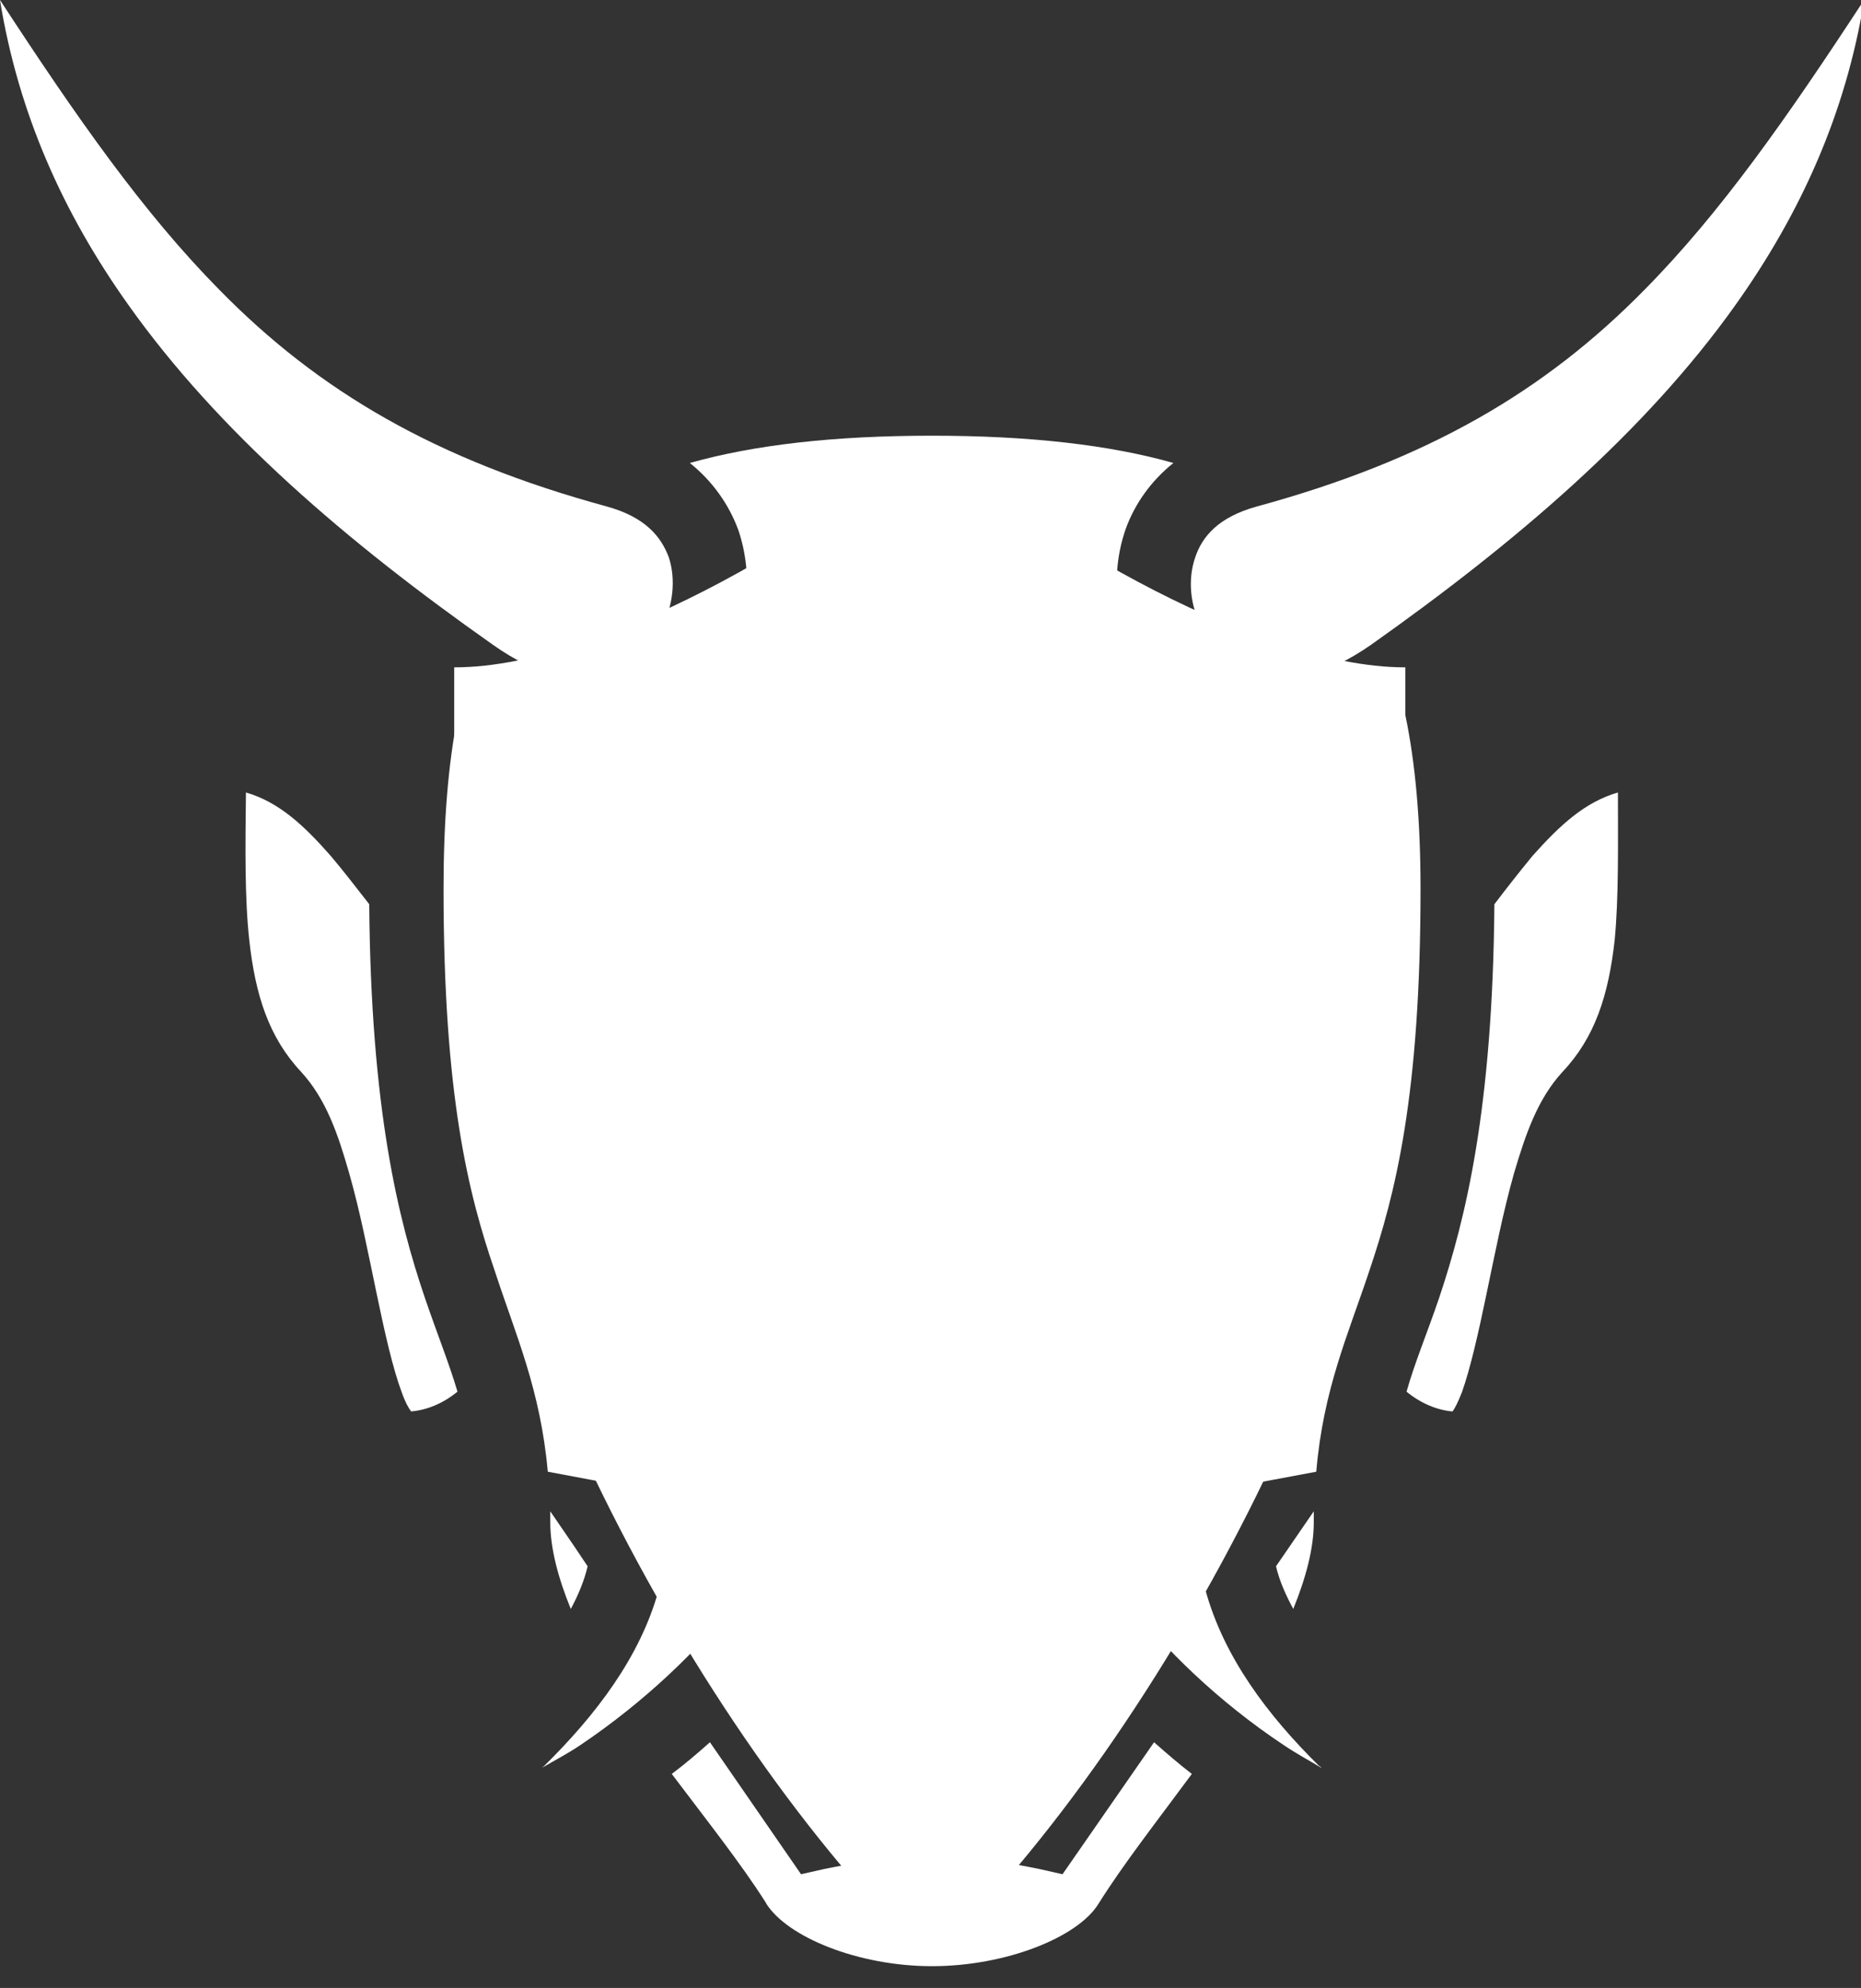 <?xml version="1.0" encoding="UTF-8" standalone="no"?>
<!-- Created with Inkscape (http://www.inkscape.org/) -->

<svg
   width="155.312mm"
   height="165.87mm"
   viewBox="0 0 155.312 165.87"
   version="1.1"
   id="svg102"
   sodipodi:docname="onii.svg"
   inkscape:version="1.1.1 (3bf5ae0d25, 2021-09-20)"
   xmlns:inkscape="http://www.inkscape.org/namespaces/inkscape"
   xmlns:sodipodi="http://sodipodi.sourceforge.net/DTD/sodipodi-0.dtd"
   xmlns="http://www.w3.org/2000/svg"
   xmlns:svg="http://www.w3.org/2000/svg">
  <rect x="0" y="0" width="155.312" height="165.87" fill="#333333" stroke="none"/>
  <sodipodi:namedview
     id="namedview104"
     pagecolor="#ffffff"
     bordercolor="#666666"
     borderopacity="1.0"
     inkscape:pageshadow="2"
     inkscape:pageopacity="0.0"
     inkscape:pagecheckerboard="0"
     inkscape:document-units="mm"
     showgrid="false"
     inkscape:zoom="0.77682379"
     inkscape:cx="627.55544"
     inkscape:cy="375.24597"
     inkscape:window-width="1920"
     inkscape:window-height="1057"
     inkscape:window-x="1912"
     inkscape:window-y="-8"
     inkscape:window-maximized="1"
     inkscape:current-layer="layer1"
     fit-margin-top="0"
     fit-margin-left="0"
     fit-margin-right="0"
     fit-margin-bottom="0" />
  <defs
     id="defs99">
    <pattern
       id="EMFhbasepattern"
       patternUnits="userSpaceOnUse"
       width="6"
       height="6"
       x="0"
       y="0" />
  </defs>
  <g
     inkscape:label="Calque 1"
     inkscape:groupmode="layer"
     id="layer1"
     transform="translate(-20.497,-51.093)">
    <path
       d="m 98.092,87.725 c 6.615,6.35 26.458,19.05 39.687,19.05 v 25.4 c 0,25.4 -19.844,63.5 -39.687,82.55 -19.844,-19.05 -39.688,-57.15 -39.688,-82.55 v -25.4 c 13.229,0 33.073,-12.7 39.688,-19.05 z"
       fill="#ffffff"
       fill-opacity="1"
       id="path862"
       style="stroke-width:0.265" />
    <path
       d="m 176.08,51.071 c -6.441,9.852 -11.99,17.773 -18.328,24.189 -8.325,8.479 -18.088,14.205 -32.374,18.096 -3.186,0.881 -4.556,2.496 -5.139,4.258 -0.617,1.799 -0.445,4.001 0.582,5.91 1.028,1.909 2.672,3.45 4.967,3.964 2.33,0.514 5.31,0.073 9.147,-2.606 12.093,-8.552 22.884,-17.766 30.421,-28.374 5.413,-7.616 9.181,-15.934 10.723,-25.437 z m -155.583,0.037 c 1.545,9.488 5.286,17.799 10.695,25.4 7.523,10.608 18.27,19.821 30.431,28.374 3.768,2.68 6.817,3.12 9.078,2.606 2.33,-0.514 3.974,-2.056 5.002,-3.964 0.993,-1.909 1.199,-4.111 0.617,-5.91 C 75.67,95.852 74.333,94.237 71.148,93.356 56.862,89.466 47.098,83.739 38.791,75.26 32.46,68.844 26.92,60.934 20.497,51.093 Z m 77.783,36.339 c -8.222,0 -14.868,0.771 -20.212,2.276 1.884,1.505 3.255,3.45 4.042,5.579 1.302,3.817 0.788,8.039 -0.993,11.452 -1.85,3.45 -5.002,6.277 -9.113,7.194 -3.905,0.881 -8.53,-0.037 -13.292,-3.193 -0.822,4.111 -1.199,8.919 -1.199,14.499 0,17.325 2.09,25.511 4.282,31.897 1.747,5.359 3.803,9.874 4.419,16.738 l 15.485,2.9 c -0.719,-0.734 -1.405,-1.468 -2.09,-2.202 l -0.856,-0.991 v -1.358 c 0,-2.019 0.514,-3.964 1.542,-5.432 1.131,-1.468 2.569,-2.349 3.974,-2.826 1.816,-0.661 3.597,-0.808 5.447,-0.881 v -5.983 c -0.582,0.661 -1.233,1.321 -1.918,1.909 -1.644,1.395 -3.563,2.569 -5.961,2.569 -6.68,0 -10.791,-4.735 -12.47,-8.92 -1.096,-2.9 -1.439,-5.653 -1.576,-7.121 -1.268,-0.624 -2.569,-1.248 -3.768,-1.909 l 2.741,-5.946 c 5.31,2.863 11.956,5.653 17.472,6.313 2.741,0.294 5.173,0.11 7.023,-0.661 1.884,-0.734 3.22,-1.909 4.248,-4.148 l 2.775,-5.91 2.775,5.91 c 1.028,2.239 2.364,3.414 4.179,4.148 1.884,0.771 4.351,0.954 7.091,0.661 5.516,-0.661 12.162,-3.45 17.472,-6.313 l 2.741,5.946 c -1.199,0.661 -2.535,1.285 -3.837,1.909 -0.069,1.468 -0.411,4.221 -1.542,7.121 -1.713,4.184 -5.755,8.92 -12.436,8.92 -2.398,0 -4.351,-1.175 -5.961,-2.569 -0.685,-0.587 -1.37,-1.248 -1.918,-1.909 v 5.983 c 1.816,0.073 3.631,0.22 5.413,0.881 1.439,0.477 2.843,1.358 3.94,2.826 1.096,1.468 1.61,3.414 1.61,5.432 v 1.358 l -0.925,0.991 -2.055,2.202 15.519,-2.9 c 0.582,-6.864 2.638,-11.379 4.419,-16.738 2.158,-6.387 4.282,-14.572 4.282,-31.897 0,-5.579 -0.411,-10.388 -1.268,-14.499 -4.693,3.157 -9.318,4.074 -13.258,3.193 -4.111,-0.918 -7.297,-3.744 -9.078,-7.194 -1.816,-3.414 -2.33,-7.635 -1.028,-11.452 0.754,-2.129 2.124,-4.074 4.008,-5.579 -5.31,-1.505 -11.99,-2.276 -20.144,-2.276 z m -8.564,7.965 6.132,0.954 c -1.576,11.048 -5.687,19.417 -11.785,24.409 -6.166,4.955 -14.046,6.313 -22.233,4.001 l 1.61,-6.387 c 6.68,1.872 12.367,0.808 16.855,-2.863 4.556,-3.707 8.051,-10.278 9.421,-20.115 z m 17.06,0 c 1.37,9.837 4.899,16.407 9.421,20.115 4.556,3.671 10.209,4.735 16.889,2.863 l 1.61,6.387 c -8.153,2.312 -16.101,0.954 -22.199,-4.001 -6.132,-4.992 -10.243,-13.361 -11.785,-24.409 z M 41.021,117.215 c -0.048,4.515 -0.113,8.773 0.281,12.333 0.504,4.588 1.641,8.112 4.323,10.975 2.09,2.276 3.083,5.212 4.008,8.442 0.925,3.23 1.61,6.791 2.295,10.057 0.685,3.304 1.37,6.313 2.09,8.222 0.308,0.881 0.617,1.395 0.788,1.615 1.302,-0.11 2.672,-0.661 3.871,-1.652 -0.719,-2.423 -1.679,-4.772 -2.706,-7.782 -2.261,-6.644 -4.522,-15.82 -4.659,-32.888 -1.096,-1.395 -2.158,-2.79 -3.22,-4.038 -2.261,-2.569 -4.313,-4.478 -7.071,-5.286 z m 114.504,0 c -2.775,0.808 -4.83,2.716 -7.126,5.286 -1.028,1.248 -2.124,2.643 -3.186,4.038 -0.137,17.068 -2.398,26.245 -4.625,32.888 -1.028,3.01 -2.021,5.359 -2.706,7.782 1.199,0.991 2.569,1.542 3.837,1.652 0.171,-0.22 0.445,-0.734 0.788,-1.615 0.685,-1.909 1.37,-4.919 2.055,-8.222 0.685,-3.267 1.37,-6.791 2.295,-10.057 0.959,-3.23 1.953,-6.167 4.042,-8.442 2.706,-2.863 3.837,-6.387 4.351,-10.975 0.343,-3.56 0.274,-7.818 0.274,-12.333 z m -57.245,28.924 c -0.754,0.808 -1.542,1.505 -2.398,2.092 v 21.436 h -3.083 c -2.741,0 -5.31,0.11 -6.578,0.551 -0.617,0.257 -0.925,0.477 -0.993,0.661 -0.034,0.037 -0.103,0.11 -0.137,0.184 2.364,2.496 4.659,4.882 6.817,6.607 2.432,1.982 4.659,3.01 6.372,3.01 1.713,0 3.871,-1.028 6.372,-3.01 2.124,-1.725 4.454,-4.111 6.749,-6.607 0,-0.073 -0.069,-0.147 -0.069,-0.184 -0.103,-0.184 -0.377,-0.404 -1.028,-0.661 -1.302,-0.44 -3.803,-0.551 -6.543,-0.551 h -3.083 v -21.436 c -0.856,-0.587 -1.679,-1.285 -2.398,-2.092 z m -21.24,3.01 c 0.103,3.047 1.302,5.469 2.741,5.469 1.199,0 2.261,-1.799 2.604,-4.221 -1.747,-0.294 -3.597,-0.697 -5.344,-1.248 z m 42.48,0 c -1.781,0.551 -3.597,0.954 -5.379,1.248 0.343,2.423 1.37,4.221 2.638,4.221 1.405,0 2.604,-2.423 2.741,-5.469 z m -53.1,28.043 v 0.918 c 0,2.166 0.651,4.625 1.713,7.231 0.651,-1.211 1.131,-2.386 1.405,-3.56 l -1.131,-1.688 z m 63.72,0 -3.152,4.588 c 0.274,1.175 0.788,2.349 1.439,3.56 1.062,-2.606 1.713,-5.065 1.713,-7.231 z m -51.969,6.056 c -0.925,0.037 -1.816,0.22 -2.706,0.514 -1.542,5.616 -5.276,10.461 -9.558,14.682 -0.034,0.037 -0.137,0.11 -0.171,0.147 1.062,-0.624 2.193,-1.211 3.22,-1.909 5.344,-3.597 9.969,-8.039 12.915,-11.929 -1.233,-1.175 -2.261,-1.432 -3.323,-1.505 z m 39.842,0 c -1.062,0.073 -2.158,0.33 -3.357,1.505 2.98,3.891 7.537,8.332 12.95,11.929 1.028,0.697 2.124,1.285 3.152,1.909 0,-0.037 -0.069,-0.11 -0.171,-0.147 -4.282,-4.221 -7.948,-9.066 -9.489,-14.682 -0.959,-0.294 -1.816,-0.477 -2.741,-0.514 z m -28.503,1.688 -1.028,1.578 c -0.822,1.211 -1.713,2.459 -2.741,3.707 h 25.077 c -1.028,-1.248 -1.987,-2.496 -2.741,-3.707 l -1.028,-1.578 -2.158,0.404 c -2.055,1.175 -4.214,1.945 -6.612,1.945 -2.398,0 -4.625,-0.771 -6.68,-1.945 z m -9.764,11.526 c -0.993,0.881 -2.055,1.799 -3.186,2.643 2.878,3.817 5.755,7.451 7.811,10.681 l 0.034,0.037 v 0.037 c 1.713,2.826 7.674,5.286 13.874,5.286 6.201,0 12.162,-2.423 13.874,-5.176 2.09,-3.34 4.967,-7.011 7.811,-10.865 -1.096,-0.844 -2.158,-1.762 -3.152,-2.643 l -7.64,11.012 -1.953,-0.44 c 0,0 -5.824,-1.211 -8.941,-1.211 -3.152,0 -8.976,1.211 -8.976,1.211 l -1.953,0.44 z m 7.914,0.367 2.364,3.34 c 1.918,-0.367 5.036,-0.954 8.256,-0.954 3.186,0 6.338,0.587 8.256,0.954 l 2.295,-3.34 z"
       fill="#ffffff"
       fill-opacity="1"
       id="path4"
       style="stroke-width:0.355" />
  </g>
</svg>
